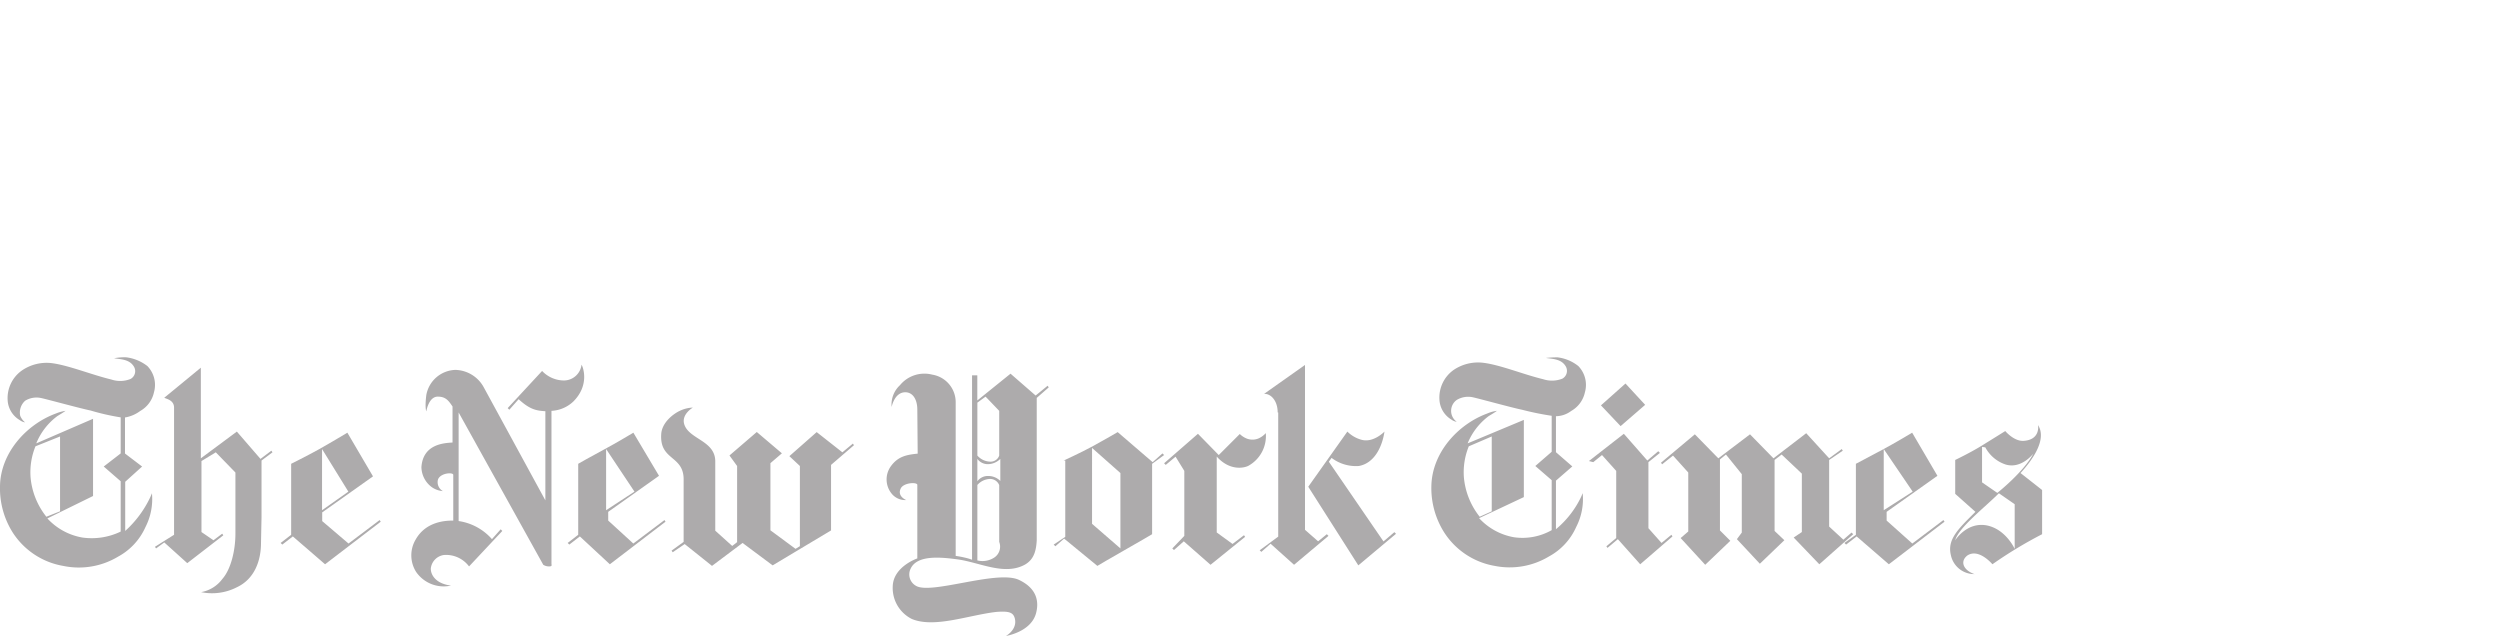 <svg id="Layer_1" data-name="Layer 1" xmlns="http://www.w3.org/2000/svg" viewBox="0 0 475 122"><defs><style>.cls-1{fill:#adabac;}</style></defs><title>press-logo-ny-times</title><g id="g1140"><g id="g208"><g id="g100"><g id="g14"><g id="g12"><g id="g10"><path id="path8" class="cls-1" d="M11.41,97.15V82.93L6.74,84.8a13.07,13.07,0,0,0-.93,5.91,13.94,13.94,0,0,0,3,7.47ZM24,67.89A8.22,8.22,0,0,1,28,69.55a5.14,5.14,0,0,1,1.25,5,5.35,5.35,0,0,1-2.6,3.53,6.65,6.65,0,0,1-2.9,1.24v6.85L27,88.64l-3.21,2.9v9.34a20.32,20.32,0,0,0,4.77-6.43s.1-.21.31-.73a11.67,11.67,0,0,1-1.24,6.44,11.86,11.86,0,0,1-5.19,5.6A14.47,14.47,0,0,1,12,107.52a14.28,14.28,0,0,1-9.64-6.43A15.75,15.75,0,0,1,0,92.37c.1-6.32,5-11.72,10.58-13.79a7.87,7.87,0,0,1,1.87-.52c-.42.31-.93.62-1.56,1a12.2,12.2,0,0,0-4,5.18l10.79-4.67V94.24L9,98.5a11.75,11.75,0,0,0,6.64,3.63A12.66,12.66,0,0,0,22.93,101V91.44l-3.22-2.8,3.22-2.49V79.3A44,44,0,0,1,17.22,78c-2-.41-8.4-2.17-9.44-2.38a4.12,4.12,0,0,0-3,.52A3,3,0,0,0,3.84,79a3.08,3.08,0,0,0,.93,1.25,2.11,2.11,0,0,1-1-.42A4.68,4.68,0,0,1,1.45,76a6.43,6.43,0,0,1,2.7-5.6A8.27,8.27,0,0,1,9.86,69c3.21.42,7.47,2.18,11.3,3.11a5.29,5.29,0,0,0,3.63-.1,1.68,1.68,0,0,0,.63-2.39c-.83-1.34-2.39-1.34-3.74-1.55A10.07,10.07,0,0,1,24,67.89"/></g></g></g><g id="g28"><g id="g26"><g id="g24"><path id="path22" class="cls-1" d="M66.19,93.41l-5,3.53V85.32ZM66,82.21s-3.32,2-5.5,3.21-5.18,2.7-5.18,2.7v13.49l-2,1.55.32.31,2-1.55,6.12,5.29,10.58-8.09-.21-.31-5.91,4.46-5-4.26V97.35l9.65-6.84Z"/></g></g></g><g id="g42"><g id="g40"><g id="g38"><path id="path36" class="cls-1" d="M38.18,112.5a10.32,10.32,0,0,0,6.84-.93c3.32-1.56,4.57-5,4.57-8.41l.1-4.87V87.5l2.08-1.56-.21-.31-2.07,1.56L45,82l-6.84,5.08V69.86l-6.95,5.71c.31.21,1.86.41,1.86,1.87v24.17l-3.63,2.28.21.31,1.56-1.14L35.58,107l6.85-5.29-.21-.31-1.66,1.25-2.28-1.56V87.6L41,85.94l3.73,3.84V101.4c0,3.11-.83,6.74-2.49,8.61a6.42,6.42,0,0,1-4,2.49"/></g></g></g><g id="g56"><g id="g54"><g id="g52"><path id="path50" class="cls-1" d="M85.69,111.26c-2.7-.32-3.84-1.87-3.84-3.22a2.9,2.9,0,0,1,2.49-2.59,5.45,5.45,0,0,1,4.78,2.17l6.32-6.74-.31-.31-1.66,1.87A10.42,10.42,0,0,0,87.14,99V78.37l16.08,28.94a2.05,2.05,0,0,0,1.15.31c.62,0,.41-.41.41-.41V78.06a6.49,6.49,0,0,0,4.15-1.77c3.11-3.11,1.87-6.53,1.56-7a3.38,3.38,0,0,1-3.32,3A5.75,5.75,0,0,1,103,70.48l-6.54,7.06.31.31,1.77-2c2.17,2,3.42,2.18,5.08,2.28V95.07L91.92,73.6a6.31,6.31,0,0,0-5.4-3.32A5.8,5.8,0,0,0,81,75.05c-.31,2.49,0,3.11,0,3.11s.42-2.8,2.18-2.8c1.56,0,2.08.83,2.8,1.87v6.85c-1.66.1-5.6.31-5.91,4.66a4.82,4.82,0,0,0,2,3.84,4.25,4.25,0,0,0,2.08.73,1.94,1.94,0,0,1-.94-2.18c.42-1.25,2.8-1.45,2.91-.93v8.71c-1.35,0-5.19.1-7.16,3.63a5.88,5.88,0,0,0,.1,6.12,6.37,6.37,0,0,0,6.64,2.6"/></g></g></g><g id="g70"><g id="g68"><g id="g66"><path id="path64" class="cls-1" d="M120.55,93.41l-5.39,3.53V85.32Zm-.21-11.2s-3.32,2-5.6,3.21-4.88,2.7-4.88,2.7v13.49l-2,1.55.31.31,2-1.55,5.7,5.29,10.58-8.09-.2-.31-5.92,4.46-4.77-4.36V97.25l9.65-6.85Z"/></g></g></g><g id="g84"><g id="g82"><g id="g80"><path id="path78" class="cls-1" d="M135.28,107.52l-5.19-4.15-2.28,1.56-.21-.31,2.29-1.66V91.23c.1-4.77-4.57-3.63-4.26-8.71.11-2.28,2.39-3.94,3.53-4.46a6.24,6.24,0,0,1,2.49-.62s-2.18,1.24-1.66,3.11c.83,2.9,5.81,3.11,5.91,7v13.28l3.22,2.9.93-.72V88.54l-1.45-2,5.19-4.46,4.77,4.05L146.38,88v12.76l4.77,3.52.83-.51V88.54l-2-1.87,5.19-4.57,4.88,3.84,2-1.66.2.31-4.35,3.74v12.45l-11.1,6.64-5.71-4.26Z"/></g></g></g><g id="g98"><g id="g96"><g id="g94"><path id="path92" class="cls-1" d="M363.41,93.41l-5.5,3.53V85.32Zm-.1-11.2s-3.32,2-5.6,3.21-5.09,2.7-5.09,2.7v13.49l-2.18,1.55.32.31,2-1.55,6.12,5.29,10.58-8.09-.21-.31-5.91,4.46-4.88-4.36V97.25l9.65-6.85Z"/></g></g></g></g><polygon id="polygon102" class="cls-1" points="326.79 87.29 327.93 86.36 330.94 90.09 330.94 101.19 330.01 102.44 334.37 107.11 339.03 102.64 337.17 100.88 337.17 87.39 338.51 86.36 342.35 89.99 342.35 101.09 340.8 102.13 345.67 107.21 352.11 101.5 351.79 101.19 350.24 102.54 347.54 100.05 347.54 87.39 350.13 85.63 349.93 85.32 347.54 87.08 343.18 82.31 336.96 87.08 332.5 82.52 326.48 87.08 322.02 82.52 315.59 87.91 315.8 88.22 317.87 86.56 320.77 89.78 320.77 100.98 319.32 102.23 323.99 107.31 328.76 102.75 326.79 100.78 326.79 87.29"/><polygon id="polygon104" class="cls-1" points="317.77 101.92 317.56 101.61 315.69 103.16 313.2 100.36 313.2 87.81 315.38 86.05 315.07 85.73 312.99 87.5 308.53 82.42 301.89 87.6 302.72 87.81 304.38 86.46 307.08 89.47 307.08 102.23 305.21 103.79 305.42 104.1 307.39 102.44 311.64 107.21 317.77 101.92"/><polygon id="polygon106" class="cls-1" points="308.84 72.87 312.58 76.92 307.91 80.96 304.18 77.02 308.84 72.87"/><g id="g206"><g id="g120"><g id="g118"><g id="g116"><path id="path114" class="cls-1" d="M283.43,97.15V82.93l-4.36,1.87a13.07,13.07,0,0,0-.93,5.91,14,14,0,0,0,3,7.47Zm12.45-29.26a7.84,7.84,0,0,1,4,1.66,5.14,5.14,0,0,1,1.25,5,5.35,5.35,0,0,1-2.6,3.53,4.93,4.93,0,0,1-2.9,1v6.84l3.11,2.7-3.11,2.7v9.23a18.1,18.1,0,0,0,4.77-6.12s.1-.21.31-.73a11.58,11.58,0,0,1-1.24,6.44,11.81,11.81,0,0,1-5.19,5.6A14.45,14.45,0,0,1,284,107.52a14.28,14.28,0,0,1-9.65-6.43,15.75,15.75,0,0,1-2.39-8.72c.11-6.32,5-11.72,10.58-13.79a6.71,6.71,0,0,1,1.87-.52c-.41.31-.93.62-1.56,1a12.2,12.2,0,0,0-4,5.18l10.68-4.46V94.45l-8.5,4a11.75,11.75,0,0,0,6.64,3.63,11.26,11.26,0,0,0,7.15-1.35V91.23l-3.11-2.69,3.11-2.7V79a54.33,54.33,0,0,1-5.6-1.14c-2-.41-8.4-2.18-9.44-2.39a4.22,4.22,0,0,0-3,.52,2.55,2.55,0,0,0,0,4.15,2.09,2.09,0,0,1-1-.41,4.7,4.7,0,0,1-2.29-3.84,6.43,6.43,0,0,1,2.7-5.6,8.27,8.27,0,0,1,5.71-1.35c3.21.41,7.47,2.18,11.3,3.11a5.38,5.38,0,0,0,3.64-.1,1.69,1.69,0,0,0,.62-2.39c-.83-1.35-2.39-1.35-3.74-1.55a18.27,18.27,0,0,1,2.29-.11"/></g></g></g><g id="g134"><g id="g132"><g id="g130"><path id="path128" class="cls-1" d="M376.59,84.91v6.74l2.9,2s5-3.94,6.85-7.47c0,0-2.28,3-5.29,2.07A6.79,6.79,0,0,1,377.21,85m-5.71,17.64s2.18-3.53,6-2.81c3.63.73,5.29,4.46,5.29,4.46V95.8l-3-2.08c-2.69,2.7-7.67,6.54-8.3,8.93m3.64,6.43a4.53,4.53,0,0,1-4.47-3.63c-.72-3,1.46-5,4.67-8.2l-3.84-3.42V87.39s2.81-1.34,5-2.69S381,81.9,381,81.9s1.66,2,3.52,1.86c2.91-.2,2.8-2.49,2.7-3,.52.83,1.87,3.42-3.32,9.12L388,93.1v8.4a81.41,81.41,0,0,0-9.44,5.71s-2.59-3.11-4.77-1.66c-1.46,1.14-.73,2.8,1.35,3.53"/></g></g></g><g id="g148"><g id="g146"><g id="g144"><path id="path142" class="cls-1" d="M207.49,99.53l5.39,4.67V89.88l-5.39-4.77ZM219,87.81l1.87-1.66.31.31-2.28,1.66V101.5s-3,1.77-5.4,3.12-5,2.9-5,2.9l-6.32-5.19-1.66,1.46-.32-.32L202.4,102V87.5h-.31s3-1.35,5.5-2.7c2.28-1.24,4.77-2.7,4.77-2.7Z"/></g></g></g><g id="g162"><g id="g160"><g id="g158"><path id="path156" class="cls-1" d="M231.56,86.46l4-4a3.9,3.9,0,0,0,1,.72,3,3,0,0,0,2.59.11,4.09,4.09,0,0,0,1.35-1,6.46,6.46,0,0,1-3.32,6.22c-.83.42-3.53,1-6-1.76v14.42l3,2.18,2.18-1.66.21.31L230,107.31l-5.08-4.46-1.87,1.66-.31-.31,2.28-2.38V89.47l-1.66-2.7-1.87,1.56-.31-.31,6.43-5.6Z"/></g></g></g><g id="g176"><g id="g174"><g id="g172"><path id="path170" class="cls-1" d="M248.57,92.48,256,82a6,6,0,0,0,2.7,1.56c2.28.62,4.35-1.56,4.35-1.56-.41,2.8-1.86,6-4.87,6.54A7.67,7.67,0,0,1,253,87l-.52.73,10.38,15.14,2.07-1.76.31.31-7.16,6Z"/></g></g></g><g id="g190"><g id="g188"><g id="g186"><path id="path184" class="cls-1" d="M242.76,78.37c0-2.28-1.35-3.63-2.59-3.53l7.78-5.5v31.33l2.49,2.18,1.66-1.35.31.32-6.54,5.49-4.46-4-1.76,1.55-.31-.31,3.52-2.59V78.37Z"/></g></g></g><g id="g204"><g id="g202"><g id="g200"><path id="path198" class="cls-1" d="M190.06,87.19a3.41,3.41,0,0,1-2.28,1,2.45,2.45,0,0,1-2.08-1v4.25a2.44,2.44,0,0,1,2.08-1,3.2,3.2,0,0,1,2.28.94Zm-.21-9.13-2.59-2.7L185.7,76.5V86.56a3.35,3.35,0,0,0,2.39,1.15,1.72,1.72,0,0,0,1.76-1.15Zm-4.15,28.42a4.07,4.07,0,0,0,3.32-.62,2.49,2.49,0,0,0,.83-2.9V92.17A1.86,1.86,0,0,0,188.09,91a3.35,3.35,0,0,0-2.39,1.14ZM174.29,77.85c0-2.07-.93-3.32-2.28-3.32-2.08,0-2.6,2.8-2.6,2.8A5,5,0,0,1,171,73.18a6,6,0,0,1,6.12-2,5.3,5.3,0,0,1,4.46,5.29v29.15s.83.11,1.66.31a10.36,10.36,0,0,1,1.45.42V71.31h1v4.78L192,71l4.77,4.15,2.28-1.86.21.31-2.28,2v27.08c-.11,1.76-.42,3.52-2.18,4.56-3.84,2.18-8.51-.31-12.66-.93-3.11-.42-7.88-1-9.13,1.76a2.47,2.47,0,0,0,1,3.22c2.8,1.76,15.25-3,19.51-1.15,3.83,1.77,3.83,4.57,3.31,6.44-1,3.52-5.7,4.25-5.7,4.25s2.28-1.24,1.66-3.42c-.31-1-1-1.35-3.53-1.14-5.29.62-11.72,3.11-16,1.34a6.58,6.58,0,0,1-3.64-6.22c.11-3.74,4.67-5.29,4.67-5.29v-14c-.1-.52-2.49-.41-3.11.63-.83,1.55,1,2.28,1,2.28a3.29,3.29,0,0,1-2.7-1.14,4.27,4.27,0,0,1-.21-5.29c1.35-1.87,3-2.18,5.09-2.39Z"/></g></g></g></g></g></g></svg>